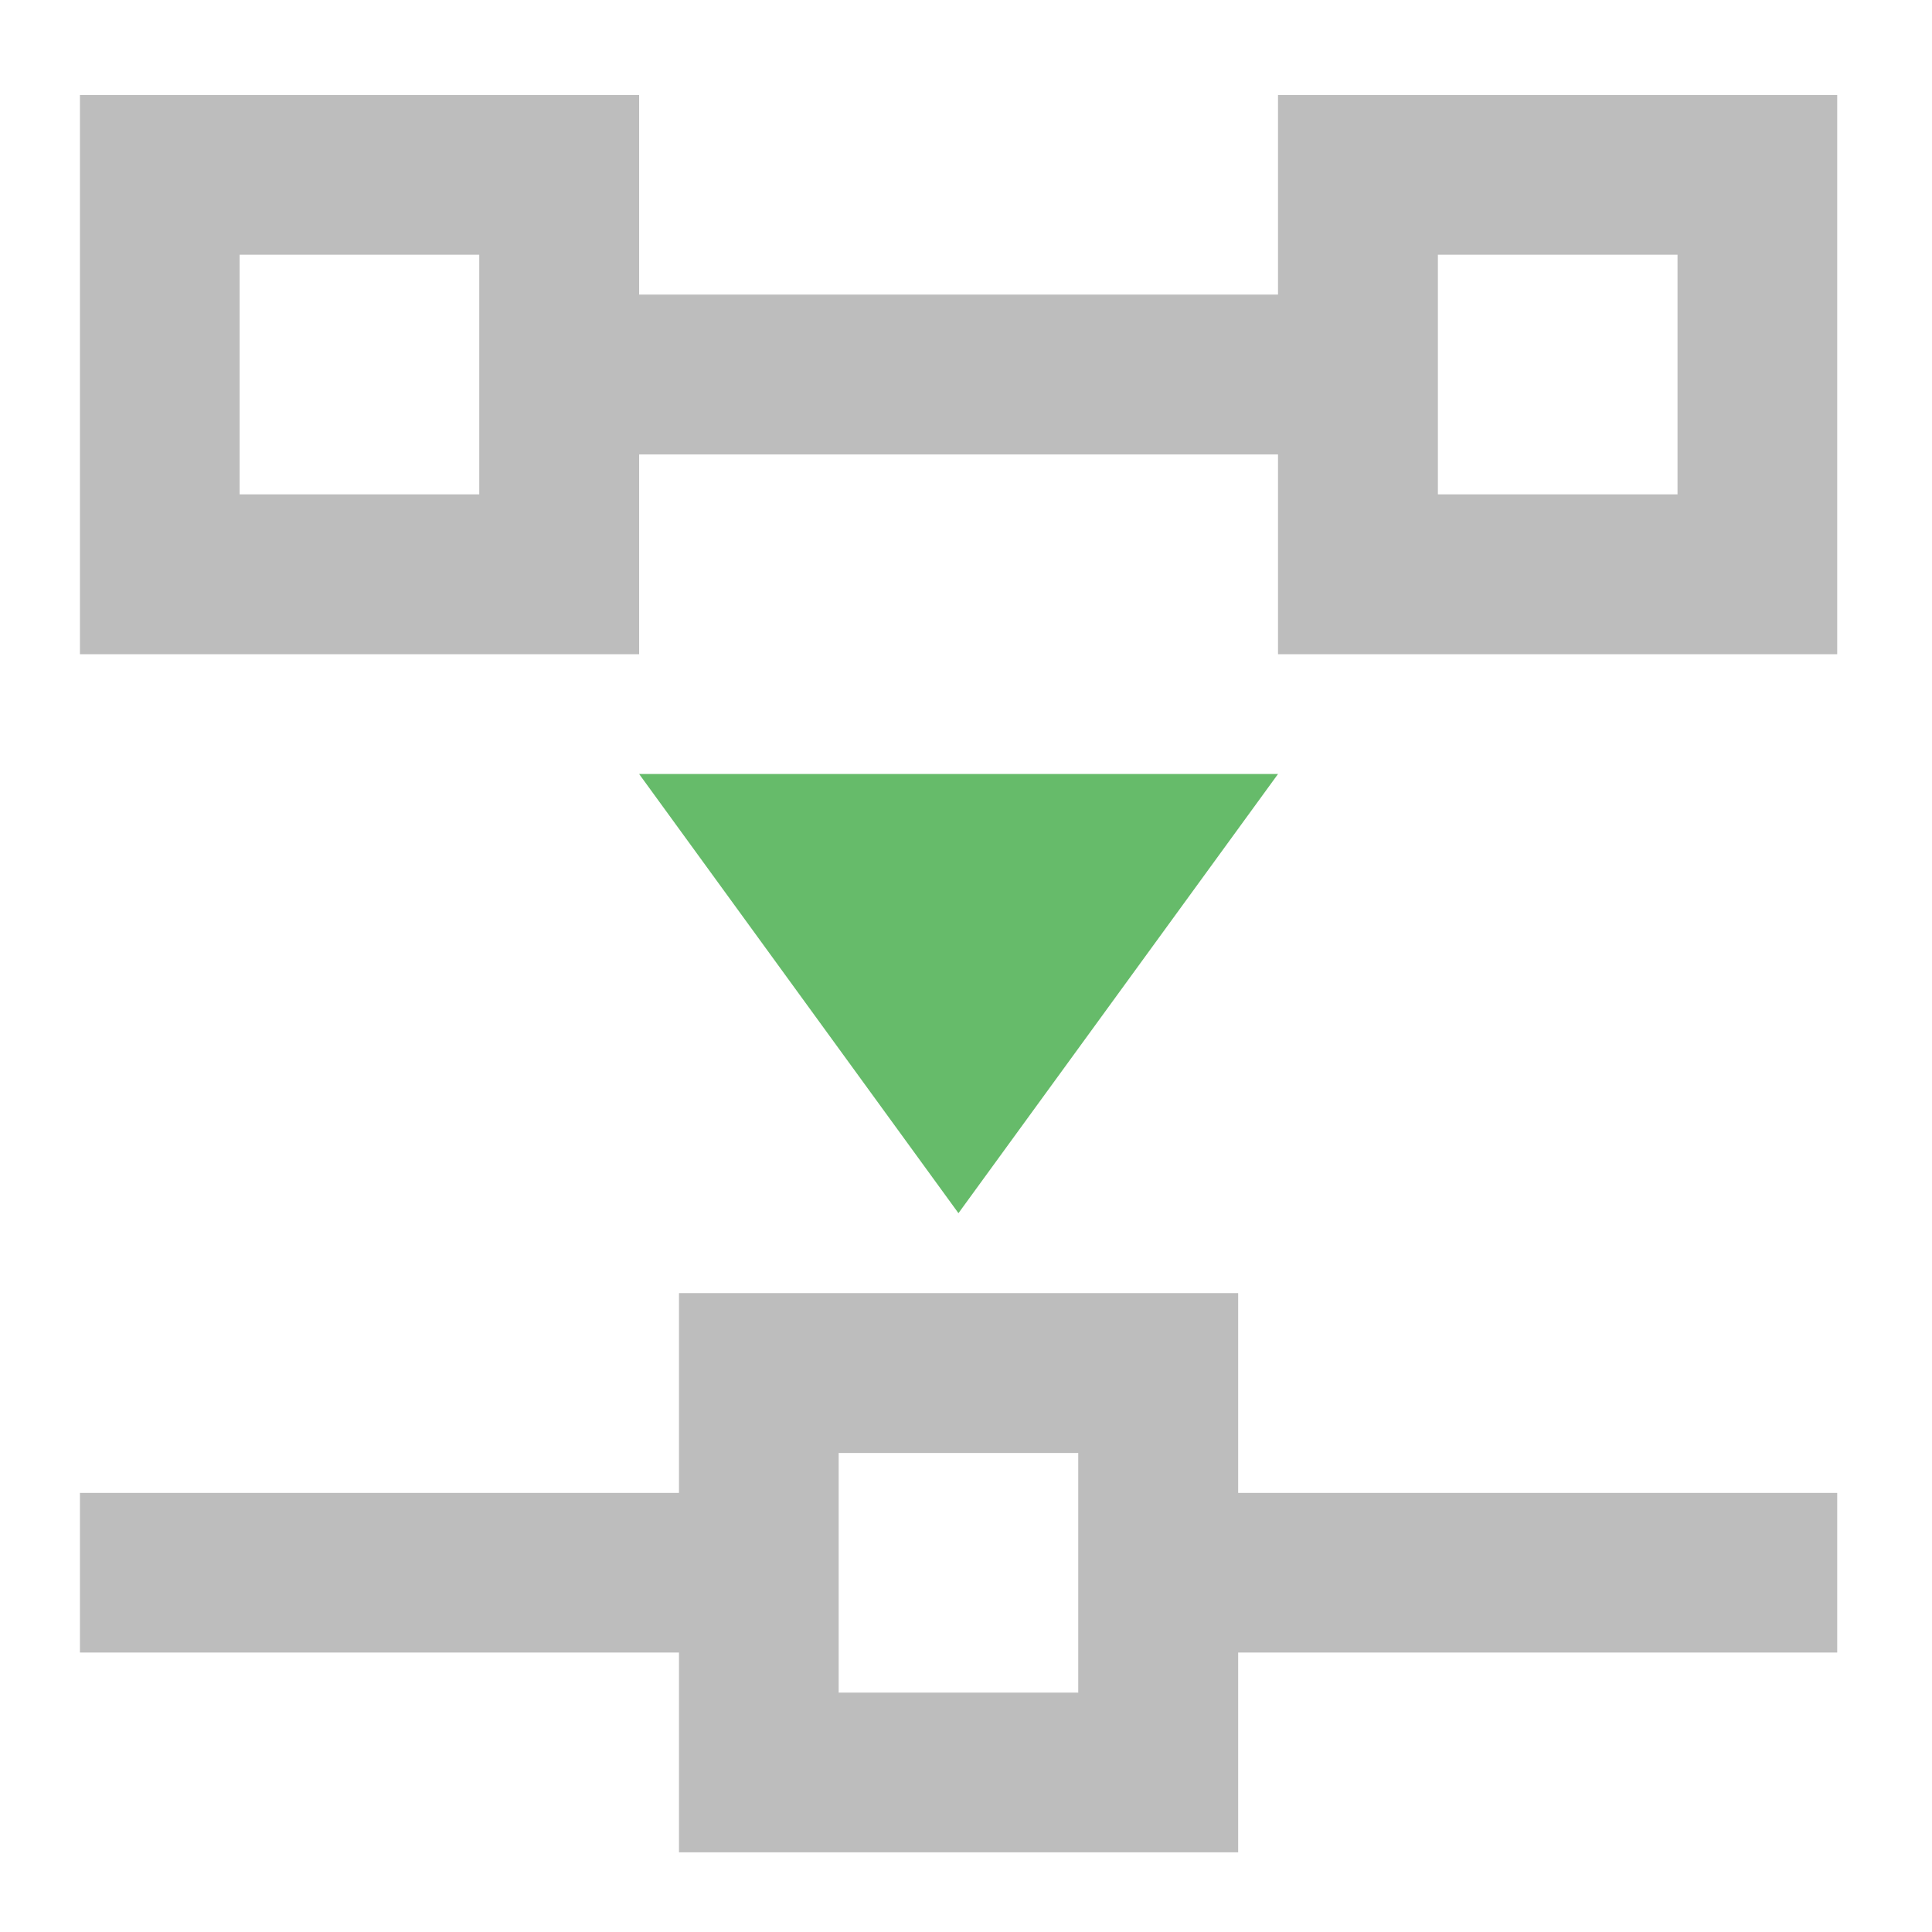 <?xml version="1.0" encoding="UTF-8"?>
<svg xmlns="http://www.w3.org/2000/svg" xmlns:xlink="http://www.w3.org/1999/xlink" width="32pt" height="32pt" viewBox="0 0 32 32" version="1.1">
<g id="surface1">
<path style=" stroke:none;fill-rule:nonzero;fill:rgb(74.118%,74.118%,74.118%);fill-opacity:1;" d="M 1.324 1.574 L 1.324 10.836 L 10.586 10.836 L 10.586 7.527 L 21.168 7.527 L 21.168 10.836 L 30.43 10.836 L 30.43 1.574 L 21.168 1.574 L 21.168 4.879 L 10.586 4.879 L 10.586 1.574 Z M 3.969 4.219 L 7.938 4.219 L 7.938 8.188 L 3.969 8.188 Z M 23.816 4.219 L 27.785 4.219 L 27.785 8.188 L 23.816 8.188 Z M 11.246 21.418 L 11.246 24.727 L 1.324 24.727 L 1.324 27.371 L 11.246 27.371 L 11.246 30.68 L 20.508 30.68 L 20.508 27.371 L 30.43 27.371 L 30.43 24.727 L 20.508 24.727 L 20.508 21.418 Z M 13.891 24.066 L 17.859 24.066 L 17.859 28.035 L 13.891 28.035 Z M 13.891 24.066 "/>
<path style=" stroke:none;fill-rule:evenodd;fill:rgb(40%,73.333%,41.569%);fill-opacity:1;" d="M 10.586 12.82 L 21.168 12.82 L 15.875 20.094 Z M 10.586 12.82 "/>
</g>
</svg>
